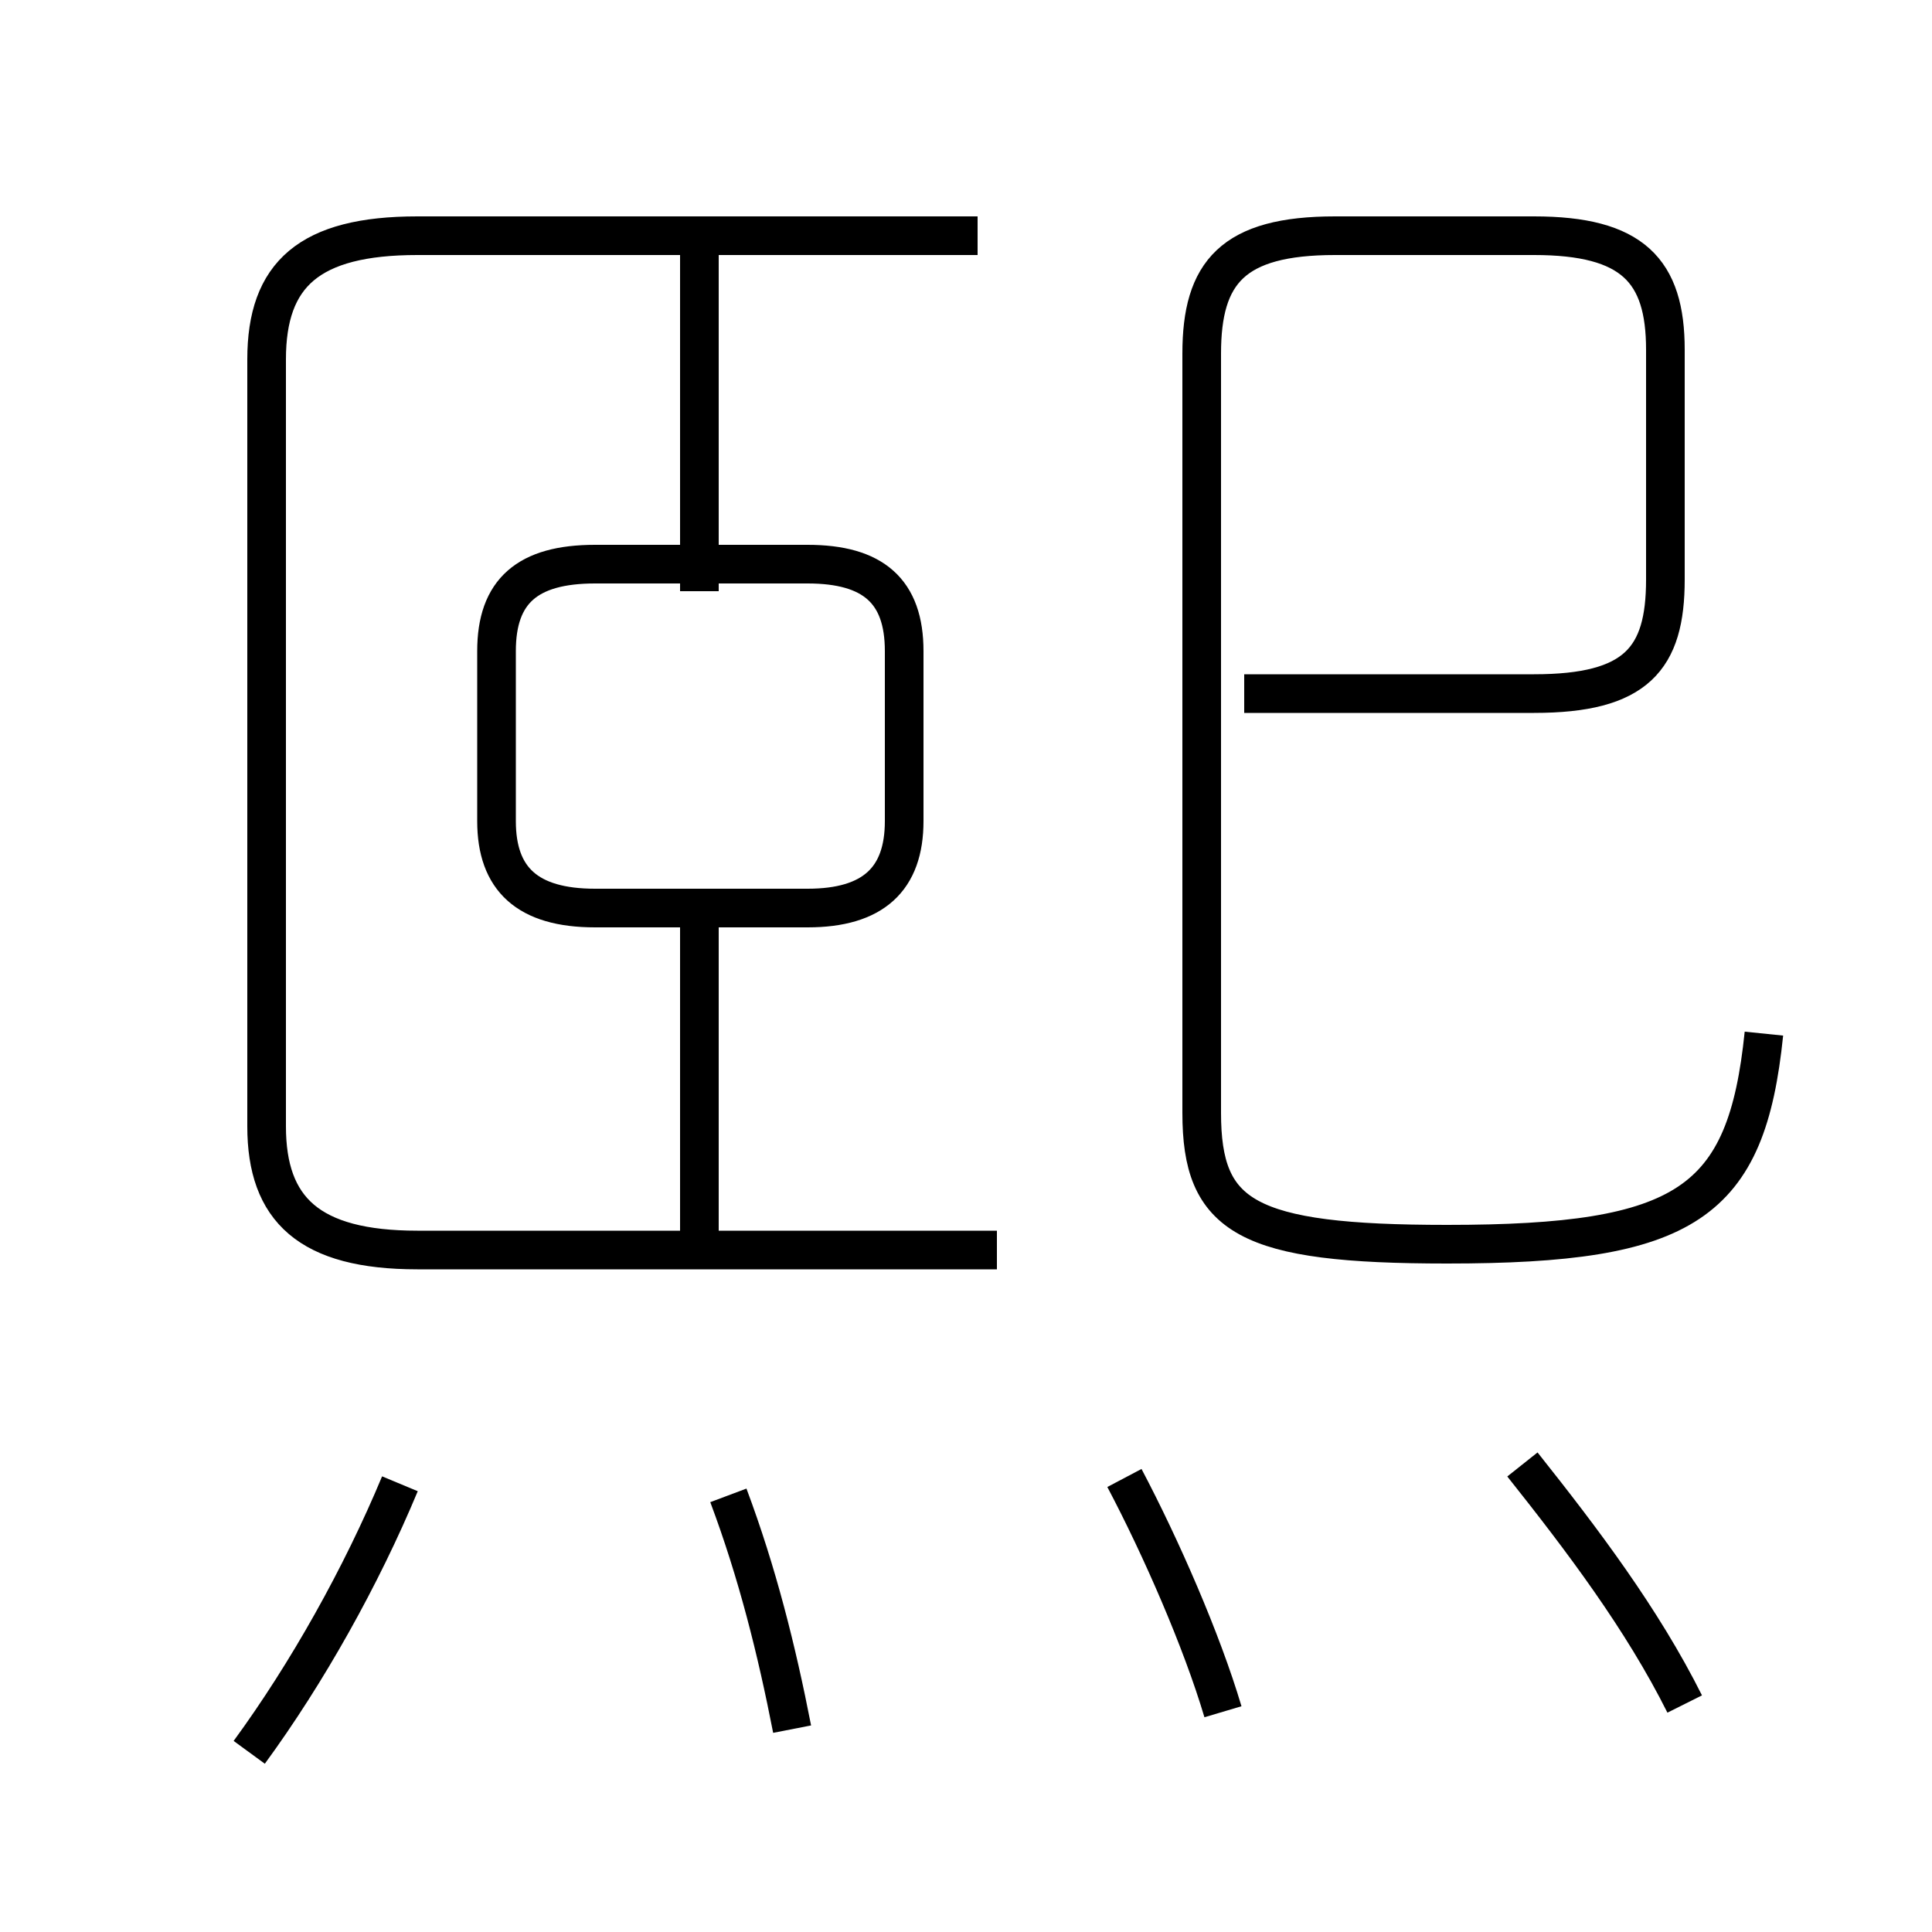 <?xml version='1.0' encoding='utf8'?>
<svg viewBox="0.0 -6.0 50.0 50.0" version="1.1" xmlns="http://www.w3.org/2000/svg">
<rect x="0.0" y="-6.0" width="50.0" height="50.0" fill="#808080" stroke="none"/>
<rect x="-1000" y="-1000" width="2000" height="2000" stroke="white" fill="white"/>
<g style="fill:white;stroke:#000000;  stroke-width:1">
<path d="M 25.8 -11.65 L 10.8 -11.65 C 8.0 -11.65 6.9 -12.7 6.9 -14.85 L 6.9 -34.7 C 6.9 -36.9 8.0 -37.9 10.8 -37.9 L 25.3 -37.9 M 6.45 1.35 C 7.95 -0.7 9.35 -3.2 10.35 -5.6 M 20.5 0.75 C 20.1 -1.3 19.6 -3.3 18.85 -5.3 M 31.65 0.3 C 31.1 -1.55 30.05 -3.95 29.1 -5.75 M 18.1 -11.95 L 18.1 -20.55 M 15.4 -20.5 L 20.9 -20.5 C 22.6 -20.5 23.4 -21.25 23.4 -22.75 L 23.4 -27.15 C 23.4 -28.7 22.6 -29.4 20.9 -29.4 L 15.4 -29.4 C 13.65 -29.4 12.85 -28.7 12.85 -27.15 L 12.85 -22.75 C 12.85 -21.25 13.65 -20.5 15.4 -20.5 Z M 43.6 0.1 C 42.5 -2.1 40.95 -4.15 39.4 -6.1 M 18.1 -28.7 L 18.1 -37.7 M 32.2 -26.05 L 39.7 -26.05 C 42.35 -26.05 43.1 -26.95 43.1 -29.0 L 43.1 -34.95 C 43.1 -37.0 42.25 -37.9 39.7 -37.9 L 34.55 -37.9 C 31.9 -37.9 31.1 -36.95 31.1 -34.85 L 31.1 -15.2 C 31.1 -12.5 32.25 -11.8 37.45 -11.8 C 43.65 -11.8 45.2 -12.85 45.65 -17.25" transform="translate(0.0 38.0)" />
</g>
</svg>